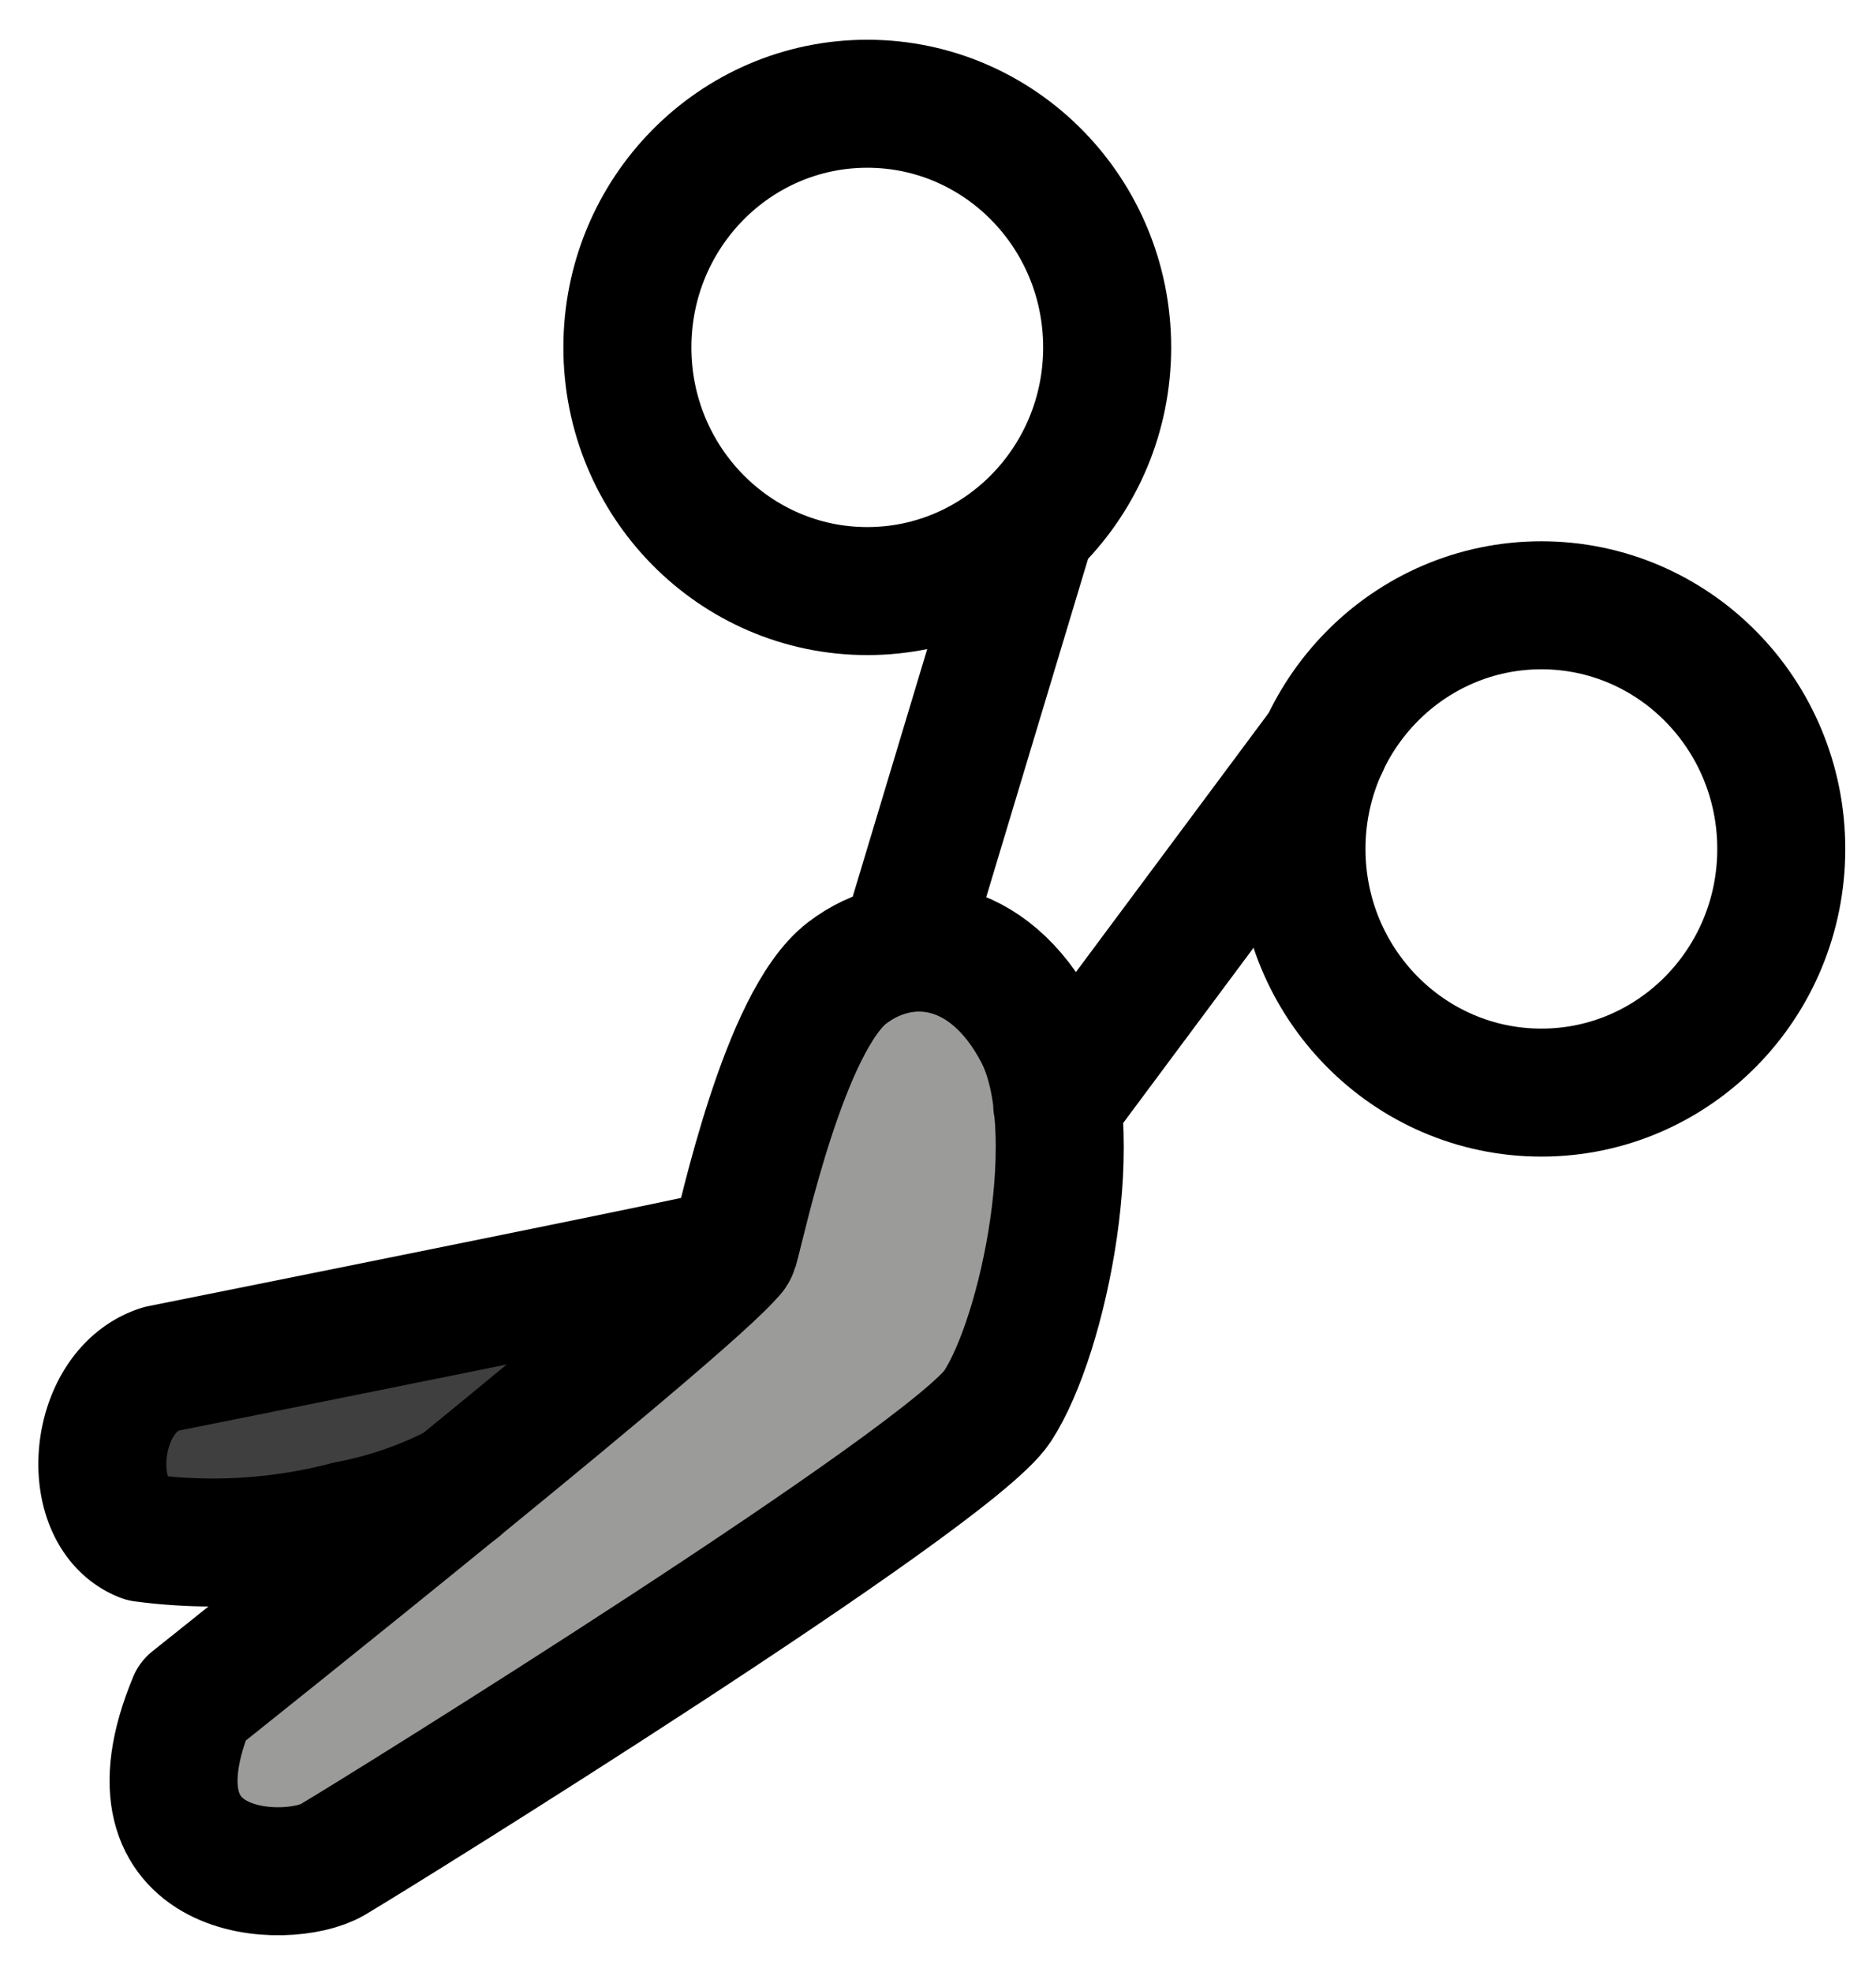 <svg xmlns="http://www.w3.org/2000/svg" role="img" viewBox="21.28 20.53 29.31 30.81"><title>E325.svg</title><path fill="#3f3f3f" d="M23.788 41.921s8.357-1.682 8.763-1.796c.957-.27 1.102.542 1.102.542-.052.504-.761.843-1.289 1.11l-3.951 2.002a6.547 6.547 0 0 1-1.696.58 8.165 8.165 0 0 1-3.198.199c-.967-.378-.811-2.295.27-2.636z"/><path fill="#9b9b9a" d="M24.284 47.112s8.341-6.635 8.468-7.077.78-3.555 1.765-4.305c.911-.694 2.216-.528 2.982.938s.09 4.73-.636 5.835-9.691 6.673-10.387 7.082-3.361.337-2.192-2.472z"/><g fill="none" stroke="#000" stroke-linecap="round" stroke-linejoin="round" stroke-width="2"><path d="M28.438 43.769c-.009 0-.018.009-.026.009a6.327 6.327 0 0 1-1.693.579 8.313 8.313 0 0 1-3.201.202c-.965-.377-.807-2.298.272-2.64 0 0 8.359-1.675 8.762-1.789a1.442 1.442 0 0 1 .167-.035"/><ellipse cx="34.83" cy="25.958" rx="3.748" ry="3.807"/><ellipse cx="45.362" cy="33.794" rx="3.748" ry="3.807"/><path d="M37.367 28.823l-1.964 6.526m6.569-3.175l-4.175 5.613m-13.513 9.325s8.341-6.635 8.468-7.077.78-3.555 1.765-4.305c.911-.694 2.216-.528 2.982.938s.09 4.73-.636 5.835-9.691 6.673-10.387 7.082-3.361.337-2.192-2.472z"/></g></svg>